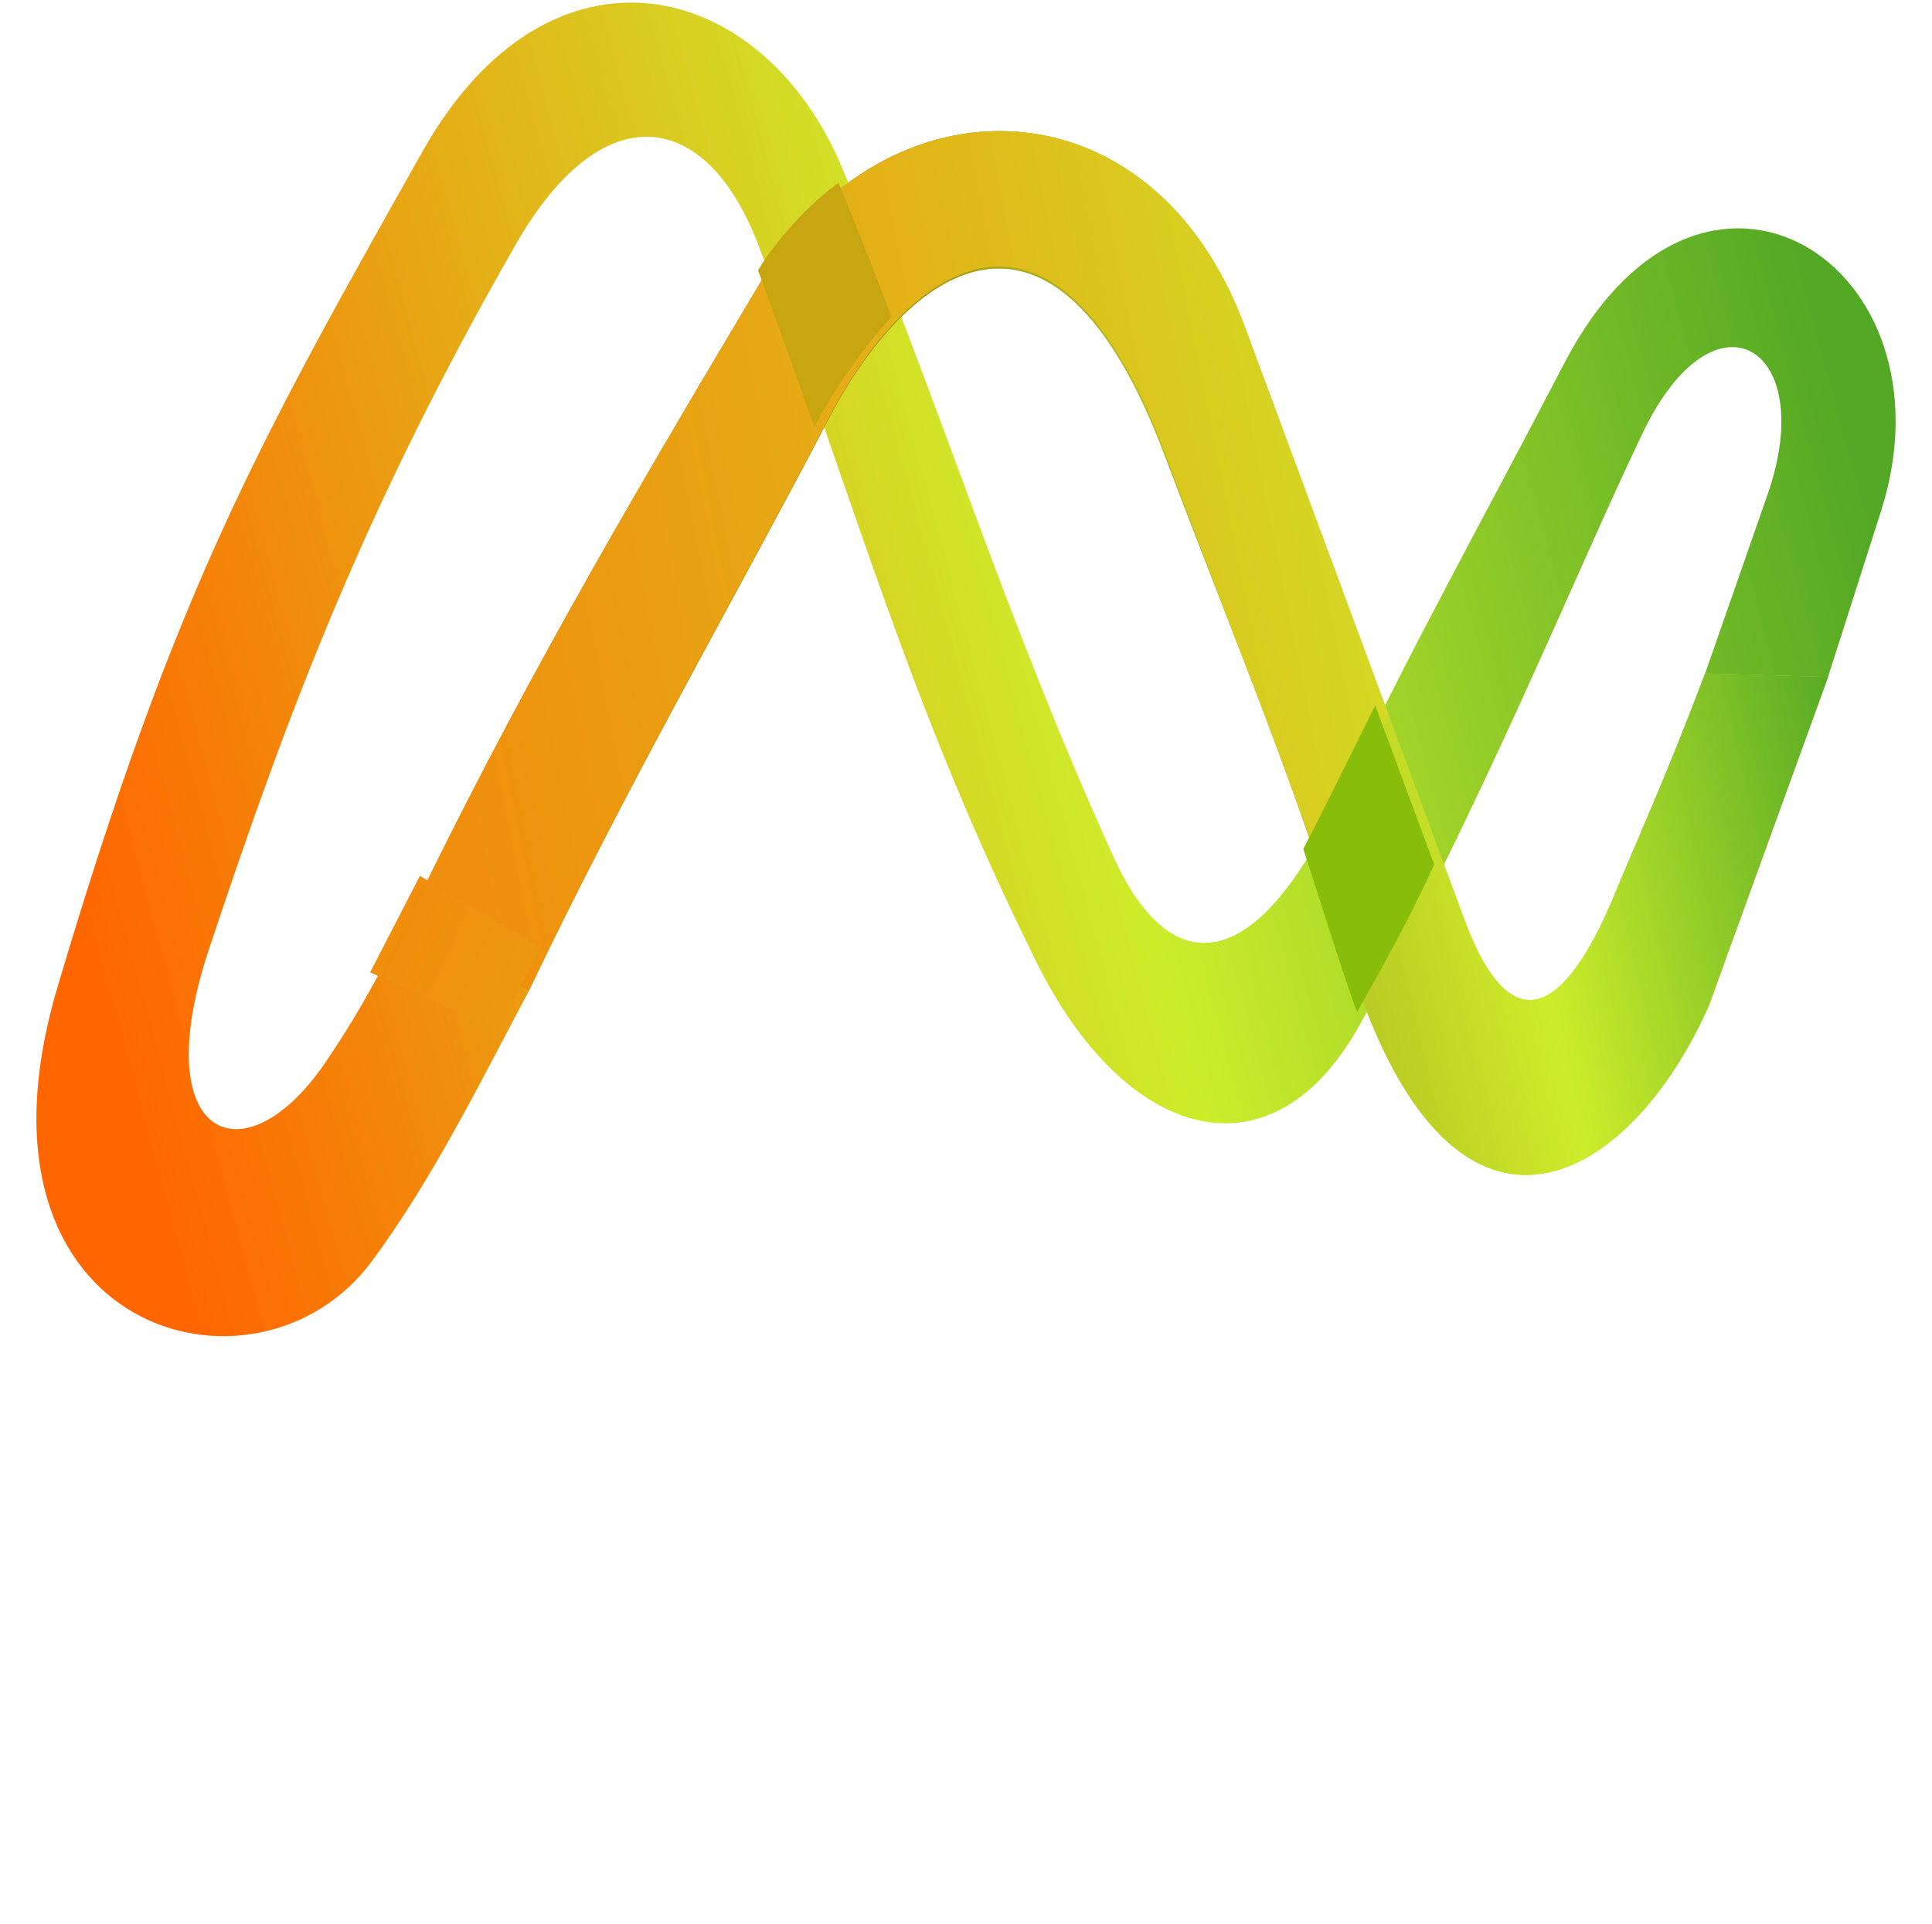 <?xml version="1.0" encoding="UTF-8"?>
<!DOCTYPE svg PUBLIC "-//W3C//DTD SVG 1.1//EN" "http://www.w3.org/Graphics/SVG/1.1/DTD/svg11.dtd">
<!-- Creator: CorelDRAW X8 -->
<svg xmlns="http://www.w3.org/2000/svg" xml:space="preserve" width="494px" height="492px" version="1.1" style="shape-rendering:geometricPrecision; text-rendering:geometricPrecision; image-rendering:optimizeQuality; fill-rule:evenodd; clip-rule:evenodd"
  viewBox="0 0 494000 492000"
  xmlns:xlink="http://www.w3.org/1999/xlink">
  <defs>
    <style type="text/css">
      <![CDATA[
        .str0 {stroke:black;stroke-width:1574.81}
        .fil2 {fill:none}
        .fil9 {fill:#88BD0B}
        .fil8 {fill:#C7A612}
        .fil10 {fill:#333333;fill-rule:nonzero}
        .fil6 {fill:url(#id9)}
        .fil4 {fill:url(#id10)}
        .fil1 {fill:url(#id11)}
        .fil3 {fill:url(#id12)}
        .fil0 {fill:url(#id13)}
        .fil5 {fill:url(#id14)}
        .fil7 {fill:url(#id15)}
      ]]>
    </style>
    <clipPath id="id0">
      <path d="M104359 235234c27557,-56829 52578,-100185 90591,-163875 31218,-52309 99445,-52309 123316,12146l56049 151341c13779,37204 28509,17957 38305,-5609 8093,-19465 12973,-29693 23355,-56984l31438 898c-10276,28336 -20227,55778 -30504,84114 -19931,44839 -63213,71001 -89682,-4671 -16194,-53250 -29839,-84355 -49513,-136390 -28851,-76320 -66306,-46601 -85942,-8878 -23126,44431 -51694,93890 -76608,146202l-30805 -18294z"/>
    </clipPath>
    <clipPath id="id1">
      <path d="M104359 235234c27557,-56829 52578,-100185 90591,-163875 31218,-52309 99445,-52309 123316,12146l56049 151341c13779,37204 28509,17957 38305,-5609 8093,-19465 12973,-29693 23355,-56984l31438 898c-10276,28336 -20227,55778 -30504,84114 -19931,44839 -63213,71001 -89682,-4671 -16194,-53250 -29839,-84355 -49513,-136390 -28851,-76320 -66306,-46601 -85942,-8878 -23126,44431 -51694,93890 -76608,146202l-30805 -18294z"/>
    </clipPath>
    <clipPath id="id2">
      <path d="M104359 235234c27557,-56829 52578,-100185 90591,-163875 31218,-52309 99445,-52309 123316,12146l56049 151341c13779,37204 28509,17957 38305,-5609 8093,-19465 12973,-29693 23355,-56984l31438 898c-10276,28336 -20227,55778 -30504,84114 -19931,44839 -63213,71001 -89682,-4671 -16194,-53250 -29839,-84355 -49513,-136390 -28851,-76320 -66306,-46601 -85942,-8878 -23126,44431 -51694,93890 -76608,146202l-30805 -18294z"/>
    </clipPath>
    <clipPath id="id3">
      <path d="M354803 182163l253 687 -19108 33844c-1521,-4077 -3383,-9045 -5475,-14608 -5074,-14086 -10205,-27445 -15694,-41595l-16936 -44774c-28848,-76317 -66306,-46601 -85942,-8878 -23126,44432 -51694,93891 -76608,146203l-30722 -18245c27474,-56615 52463,-99912 90379,-163438 31218,-52309 99445,-52309 123316,12146l36537 98658z"/>
    </clipPath>
    <clipPath id="id4">
      <path d="M104359 235234c27557,-56829 52578,-100185 90591,-163875 31218,-52309 99445,-52309 123316,12146l56049 151341c13779,37204 28509,17957 38305,-5609 8093,-19465 12973,-29693 23355,-56984l31438 898c-10276,28336 -20227,55778 -30504,84114 -19931,44839 -63213,71001 -89682,-4671 -16194,-53250 -29839,-84355 -49513,-136390 -28851,-76320 -66306,-46601 -85942,-8878 -23126,44431 -51694,93890 -76608,146202l-30805 -18294z"/>
    </clipPath>
    <clipPath id="id5">
      <path d="M97139 248665l12736 -24693 30777 18193 -10688 21219 -32825 -14719z"/>
    </clipPath>
    <clipPath id="id6">
      <path d="M433825 177868l4567 -12547 30645 2743 -3461 10148 -31751 -344z"/>
    </clipPath>
    <clipPath id="id7">
    </clipPath>
    <clipPath id="id8">
      <path d="M433825 177868l4567 -12547 30645 2743 -3461 10148 -31751 -344z"/>
    </clipPath>
    <linearGradient id="id9" gradientUnits="userSpaceOnUse" x1="260042" y1="219198" x2="329834" y2="219198">
      <stop offset="0" style="stop-opacity:1; stop-color:#F4840A"/>
      <stop offset="1" style="stop-opacity:1; stop-color:#EC9910"/>
    </linearGradient>
    <linearGradient id="id10" gradientUnits="userSpaceOnUse" x1="107457" y1="167467" x2="352087" y2="118592">
      <stop offset="0" style="stop-opacity:1; stop-color:#F08E0D"/>
      <stop offset="0.6" style="stop-opacity:1; stop-color:#E2B519"/>
      <stop offset="1" style="stop-opacity:1; stop-color:#D3DC25"/>
    </linearGradient>
    <linearGradient id="id11" gradientUnits="userSpaceOnUse" x1="111513" y1="208605" x2="460258" y2="125395">
      <stop offset="0" style="stop-opacity:1; stop-color:#EE930E"/>
      <stop offset="0.443" style="stop-opacity:1; stop-color:#A19D19"/>
      <stop offset="0.741" style="stop-opacity:1; stop-color:#CDED2B"/>
      <stop offset="1" style="stop-opacity:1; stop-color:#53A825"/>
    </linearGradient>
    <linearGradient id="id12" gradientUnits="userSpaceOnUse" xlink:href="#id11" x1="111513" y1="208605" x2="460258" y2="125395">
    </linearGradient>
    <linearGradient id="id13" gradientUnits="userSpaceOnUse" x1="21322.9" y1="232070" x2="472689" y2="110291">
      <stop offset="0" style="stop-opacity:1; stop-color:#FF6600"/>
      <stop offset="0.561" style="stop-opacity:1; stop-color:#CDED2B"/>
      <stop offset="1" style="stop-opacity:1; stop-color:#53A825"/>
    </linearGradient>
    <linearGradient id="id14" gradientUnits="userSpaceOnUse" x1="99337.3" y1="234924" x2="138454" y2="252432">
      <stop offset="0" style="stop-opacity:1; stop-color:#F18D0C"/>
      <stop offset="1" style="stop-opacity:1; stop-color:#EC9810"/>
    </linearGradient>
    <linearGradient id="id15" gradientUnits="userSpaceOnUse" x1="438598" y1="185579" x2="464495" y2="163290">
      <stop offset="0" style="stop-opacity:1; stop-color:#7FC127"/>
      <stop offset="0.302" style="stop-opacity:1; stop-color:#71B927"/>
      <stop offset="1" style="stop-opacity:1; stop-color:#63B126"/>
    </linearGradient>
  </defs>

  <g id="Слой_x0020_1">
    <path class="fil0" d="M435975 172253l15989 -45819c13163,-37717 -13501,-54131 -31873,-15841 -17295,36046 -42364,98439 -72867,152274 -22430,39582 -59563,28879 -82208,-16815 -33181,-66950 -45777,-116296 -70997,-183105 -13395,-35474 -40102,-38918 -62126,-463 -38381,67023 -57783,118065 -78474,180297 -16197,48714 9163,59504 29995,28610 7203,-10679 10810,-17130 20945,-36157l30805 18294c-12008,22556 -24523,48042 -40172,69128 -29266,39432 -106562,18352 -80335,-70059 30133,-101574 51041,-138713 93416,-213935 32390,-57505 87010,-44675 107432,4671 25738,62188 41314,114342 69131,175628 15196,33486 36881,28995 56984,-13078 19668,-41164 37650,-73178 58385,-113039 35252,-67775 101064,-25072 80955,37892l-13547 42415 -31438 -898z"/>
    <path class="fil1" d="M104359 235234c27557,-56829 52578,-100185 90591,-163875 31218,-52309 99445,-52309 123316,12146l56049 151341c13779,37204 28509,17957 38305,-5609 8093,-19465 12973,-29693 23355,-56984l31438 898c-10276,28336 -20227,55778 -30504,84114 -19931,44839 -63213,71001 -89682,-4671 -16194,-53250 -29839,-84355 -49513,-136390 -28851,-76320 -66306,-46601 -85942,-8878 -23126,44431 -51694,93890 -76608,146202l-30805 -18294z"/>
    <g style="clip-path:url(#id0)">
      <g id="_770780523904">
        <rect class="fil2 str0" x="224610" y="253496" width="43750" height="52084"/>
        <path class="fil3" d="M104359 235234c27557,-56829 52578,-100185 90591,-163875 31218,-52309 99445,-52309 123316,12146l56049 151341c13779,37204 28509,17957 38305,-5609 8093,-19465 12973,-29693 23355,-56984l31438 898c-10276,28336 -20227,55778 -30504,84114 -19931,44839 -63213,71001 -89682,-4671 -16194,-53250 -29839,-84355 -49513,-136390 -28851,-76320 -66306,-46601 -85942,-8878 -23126,44431 -51694,93890 -76608,146202l-30805 -18294z"/>
      </g>
      <g style="clip-path:url(#id1)">
        <g>
        <rect class="fil2 str0" x="224610" y="253496" width="43750" height="52084"/>
        </g>
      </g>
      <g style="clip-path:url(#id2)">
        <path class="fil2" d="M104359 235234c27557,-56829 52578,-100185 90591,-163875 31218,-52309 99445,-52309 123316,12146l56049 151341c13779,37204 28509,17957 38305,-5609 8093,-19465 12973,-29693 23355,-56984l31438 898c-10276,28336 -20227,55778 -30504,84114 -19931,44839 -63213,71001 -89682,-4671 -16194,-53250 -29839,-84355 -49513,-136390 -28851,-76320 -66306,-46601 -85942,-8878 -23126,44431 -51694,93890 -76608,146202l-30805 -18294z"/>
        <path class="fil4" d="M104488 234747c27557,-56829 52580,-100184 90591,-163874 31219,-52310 99620,-52375 123316,12145l36661 99832 -19108 33844c-8463,-22695 -27476,-72858 -38105,-100977 -28848,-76317 -66306,-46601 -85942,-8878 -23126,44432 -51694,93891 -76608,146203l-30805 -18295z"/>
      </g>
      <g style="clip-path:url(#id3)">
        <g>
        <rect class="fil2 str0" x="224739" y="253009" width="43750" height="52084"/>
        </g>
      </g>
      <g style="clip-path:url(#id4)">
        <path class="fil2" d="M104488 234747c27557,-56829 52580,-100184 90591,-163874 31219,-52310 99620,-52375 123316,12145l36661 99832 -19108 33844c-8463,-22695 -27476,-72858 -38105,-100977 -28848,-76317 -66306,-46601 -85942,-8878 -23126,44432 -51694,93891 -76608,146203l-30805 -18295z"/>
      </g>
  </g>

    <polygon class="fil5" points="94632,248670 107368,223977 138145,242171 127457,263389 "/>
    <polygon class="fil2" points="429999,181268 437597,160429 468080,163214 459358,188452 "/>
    <path class="fil8" d="M193825 69130c4720,-8067 13956,-17738 20583,-22371 4740,11316 10168,25111 13527,34292 -6308,6889 -14705,18041 -19710,28271 -3881,-11047 -9972,-28212 -14400,-40192z"/>
    <path class="fil9" d="M351635 180385l15075 40705c-5980,13171 -12830,25524 -19699,37707 -3548,-9251 -9181,-27809 -13771,-41712 6619,-12677 11652,-23202 18395,-36700z"/>
 </g>
</svg>
